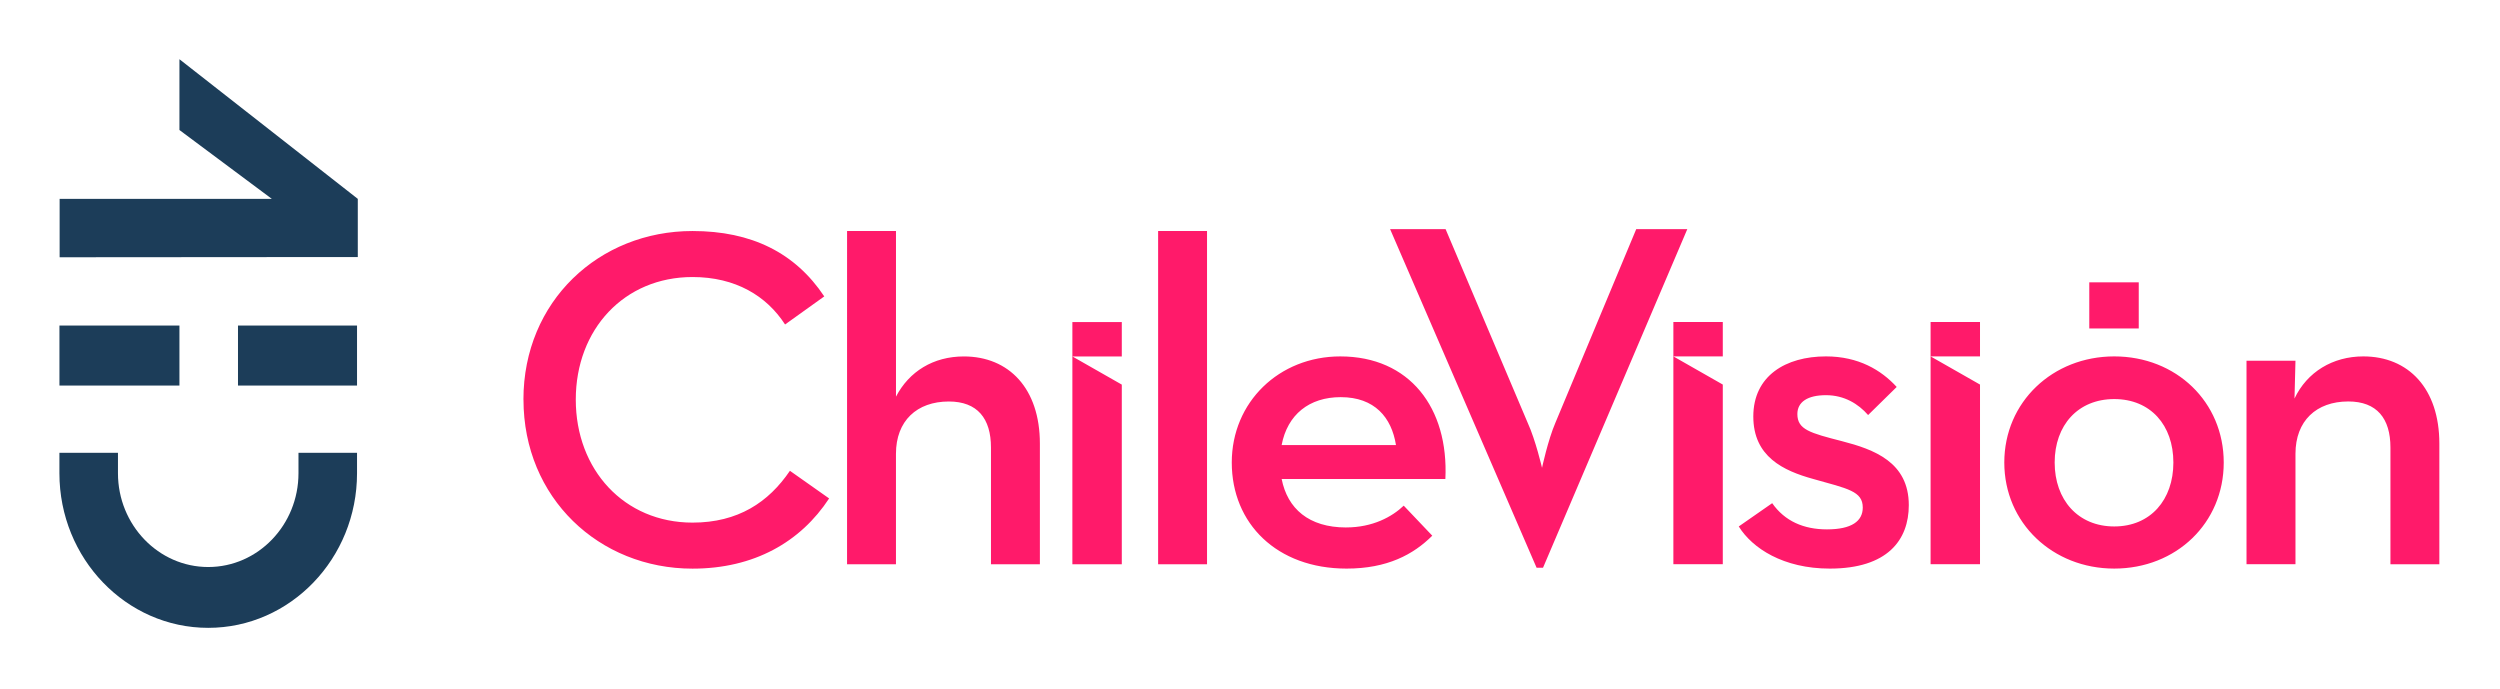 <?xml version="1.0" encoding="UTF-8" standalone="no"?>
<!-- Created with Inkscape (http://www.inkscape.org/) -->

<svg
   xmlns:dc="http://purl.org/dc/elements/1.1/"
   xmlns:cc="http://creativecommons.org/ns#"
   xmlns:rdf="http://www.w3.org/1999/02/22-rdf-syntax-ns#"
   xmlns:svg="http://www.w3.org/2000/svg"
   xmlns="http://www.w3.org/2000/svg"
   xmlns:sodipodi="http://sodipodi.sourceforge.net/DTD/sodipodi-0.dtd"
   xmlns:inkscape="http://www.inkscape.org/namespaces/inkscape"
   width="1000"
   height="275.53"
   viewBox="0 0 264.583 72.901"
   version="1.1"
   id="svg8"
   inkscape:version="0.92.1 r15371"
   sodipodi:docname="CHV.svg">
  <title
     id="title5307">Chilevisión Logo 2018</title>
  <defs
     id="defs2" />
  <sodipodi:namedview
     id="base"
     pagecolor="#ffffff"
     bordercolor="#666666"
     borderopacity="1.0"
     inkscape:pageopacity="0.0"
     inkscape:pageshadow="2"
     inkscape:zoom="0.4043176"
     inkscape:cx="375.24301"
     inkscape:cy="276.32805"
     inkscape:document-units="px"
     inkscape:current-layer="layer1"
     showgrid="false"
     inkscape:window-width="1366"
     inkscape:window-height="705"
     inkscape:window-x="-8"
     inkscape:window-y="-8"
     inkscape:window-maximized="1"
     units="px"
     showguides="false"
     fit-margin-top="0.4"
     fit-margin-left="0"
     fit-margin-right="0"
     fit-margin-bottom="0"
     inkscape:showpageshadow="false" />
  <g
     inkscape:label="Capa 1"
     inkscape:groupmode="layer"
     id="layer1"
     transform="translate(-88.087,-40.048)">
    <g
       id="g5292"
       transform="matrix(2.458,0,0,2.458,-128.462,-164.719)">
      <g
         style="fill:#1c3d59;fill-opacity:1"
         transform="matrix(1.132,0,0,1.176,-24.762,-58.372)"
         id="g5187">
        <path
           id="path5176"
           d="m 107.621,143.462 c 3.121,0 5.66,-2.538 5.66,-5.66 v -0.75 h -2.227 v 0.75 c 0,1.892 -1.539,3.433 -3.433,3.433 -1.892,0 -3.433,-1.541 -3.433,-3.433 v -0.75 h -2.227 v 0.75 c 0,3.121 2.538,5.66 5.66,5.66"
           style="fill:#1c3d59;fill-opacity:1;fill-rule:nonzero;stroke:none;stroke-width:0.353"
           inkscape:connector-curvature="0" />
        <path
           id="path5179"
           d="m 106.526,132.394 -4.564,-2e-5 v 2.197 l 4.564,-5e-5 z"
           style="fill:#1c3d59;fill-opacity:1;fill-rule:nonzero;stroke:none;stroke-width:0.353"
           inkscape:connector-curvature="0"
           sodipodi:nodetypes="ccccc" />
        <path
           sodipodi:nodetypes="ccccc"
           id="path5182"
           d="m 113.281,132.394 h -4.528 v 2.197 h 4.528 z"
           style="fill:#1c3d59;fill-opacity:1;fill-rule:nonzero;stroke:none;stroke-width:0.353"
           inkscape:connector-curvature="0" />
        <path
           id="path5185"
           d="m 106.526,125.235 3.513,2.52 h -8.07 v 2.139 l 10.651,-0.008 h 0.69 v -2.13 l -6.784,-5.113 z m 0,0"
           style="fill:#1c3d59;fill-opacity:1;fill-rule:nonzero;stroke:none;stroke-width:0.353"
           inkscape:connector-curvature="0" />
      </g>
      <path
         sodipodi:nodetypes="ccccccccccccccccccssccsssccccsssccssscccsscssccsscssccccccccccccccccccccccscccccssscccccccccccccccccccccssccsssccccsccsssccsc"
         d="m 147.953,93.173 h 2.389 l 3.534,8.336 c 0.342,0.746 0.618,1.94 0.618,1.94 0,0 0.255,-1.194 0.576,-1.94 l 3.48,-8.336 h 2.199 l -6.212,14.578 -0.277,-1e-5 z m 30.104,4.277 h 2.13 v -1.987 h -2.13 z m 6.77,1.39 h 2.108 l -0.042,1.627 c 0.542,-1.146 1.649,-1.815 2.963,-1.815 1.94,0 3.274,1.378 3.274,3.755 v 5.194 h -2.106 v -5.026 c 0,-1.253 -0.584,-1.983 -1.815,-1.983 -1.376,0 -2.274,0.835 -2.274,2.253 v 4.755 h -2.108 z m -3.149,4.381 c 0,-1.607 -0.982,-2.732 -2.546,-2.732 -1.562,0 -2.565,1.126 -2.565,2.732 0,1.605 1.002,2.753 2.565,2.753 1.564,0 2.546,-1.148 2.546,-2.753 m -7.28,0 c 0,-2.609 2.086,-4.569 4.733,-4.569 2.67,0 4.715,1.96 4.715,4.569 0,2.607 -2.045,4.567 -4.715,4.567 -2.647,0 -4.733,-1.96 -4.733,-4.567 m -11.433,2.753 1.439,-1.002 c 0.542,0.774 1.356,1.128 2.358,1.128 1.063,0 1.542,-0.354 1.542,-0.94 0,-0.707 -0.647,-0.812 -2.128,-1.229 -1.291,-0.356 -2.585,-0.96 -2.585,-2.692 0,-1.752 1.397,-2.587 3.128,-2.587 1.396,0 2.379,0.586 3.046,1.316 l -1.231,1.209 c -0.418,-0.479 -1.023,-0.855 -1.815,-0.855 -0.792,0 -1.231,0.293 -1.231,0.812 0,0.669 0.542,0.814 1.92,1.168 1.376,0.356 2.878,0.899 2.878,2.755 0,1.502 -0.918,2.732 -3.401,2.732 -2.001,0 -3.337,-0.875 -3.921,-1.815 m 10.388,-8.803 h -2.128 v 1.481 h 2.128 z m -2.128,1.481 v 8.949 h 2.128 v -7.736 z m -8.947,-1.481 h -2.128 v 1.481 h 2.128 z m -2.128,1.481 v 8.949 h 2.128 v -7.736 z m -11.944,3.818 c -0.188,-1.188 -0.918,-2.063 -2.379,-2.063 -1.356,0 -2.294,0.75 -2.544,2.063 z m -2.148,3.547 c 1.146,0 1.981,-0.459 2.482,-0.938 l 1.229,1.293 c -0.812,0.81 -1.938,1.417 -3.69,1.417 -3.003,0 -4.943,-1.94 -4.943,-4.567 0,-2.607 2.043,-4.569 4.672,-4.569 2.983,0 4.673,2.213 4.525,5.279 h -7.049 c 0.251,1.273 1.168,2.086 2.775,2.086 m -8.094,-12.764 2.106,8.8e-5 v 14.349 h -2.106 z m -1.564,3.921 h -2.128 v 1.479 h 2.128 z m -2.128,1.479 v 8.949 h 2.128 v -7.736 z m -9.701,-5.402 h 2.106 v 7.134 c 0.564,-1.085 1.609,-1.732 2.922,-1.732 1.94,0 3.274,1.378 3.274,3.755 v 5.194 h -2.106 v -5.026 c 0,-1.253 -0.584,-1.983 -1.815,-1.983 -1.376,0 -2.276,0.835 -2.276,2.251 v 4.757 h -2.106 z m -13.935,7.259 c 0,-4.234 3.254,-7.257 7.28,-7.257 2.544,0 4.422,0.938 5.673,2.815 l -1.688,1.209 c -0.794,-1.229 -2.13,-2.043 -3.985,-2.043 -2.941,0 -5.026,2.251 -5.026,5.277 0,3.025 2.086,5.297 5.026,5.297 1.96,0 3.274,-0.875 4.194,-2.231 l 1.688,1.19 c -1.229,1.875 -3.232,3.023 -5.881,3.023 -4.026,0 -7.279,-3.046 -7.279,-7.28"
         style="fill:#ff1a6a;fill-opacity:1;fill-rule:nonzero;stroke:none;stroke-width:0.517"
         id="path8733"
         inkscape:connector-curvature="0" />
    </g>
  </g>
</svg>
